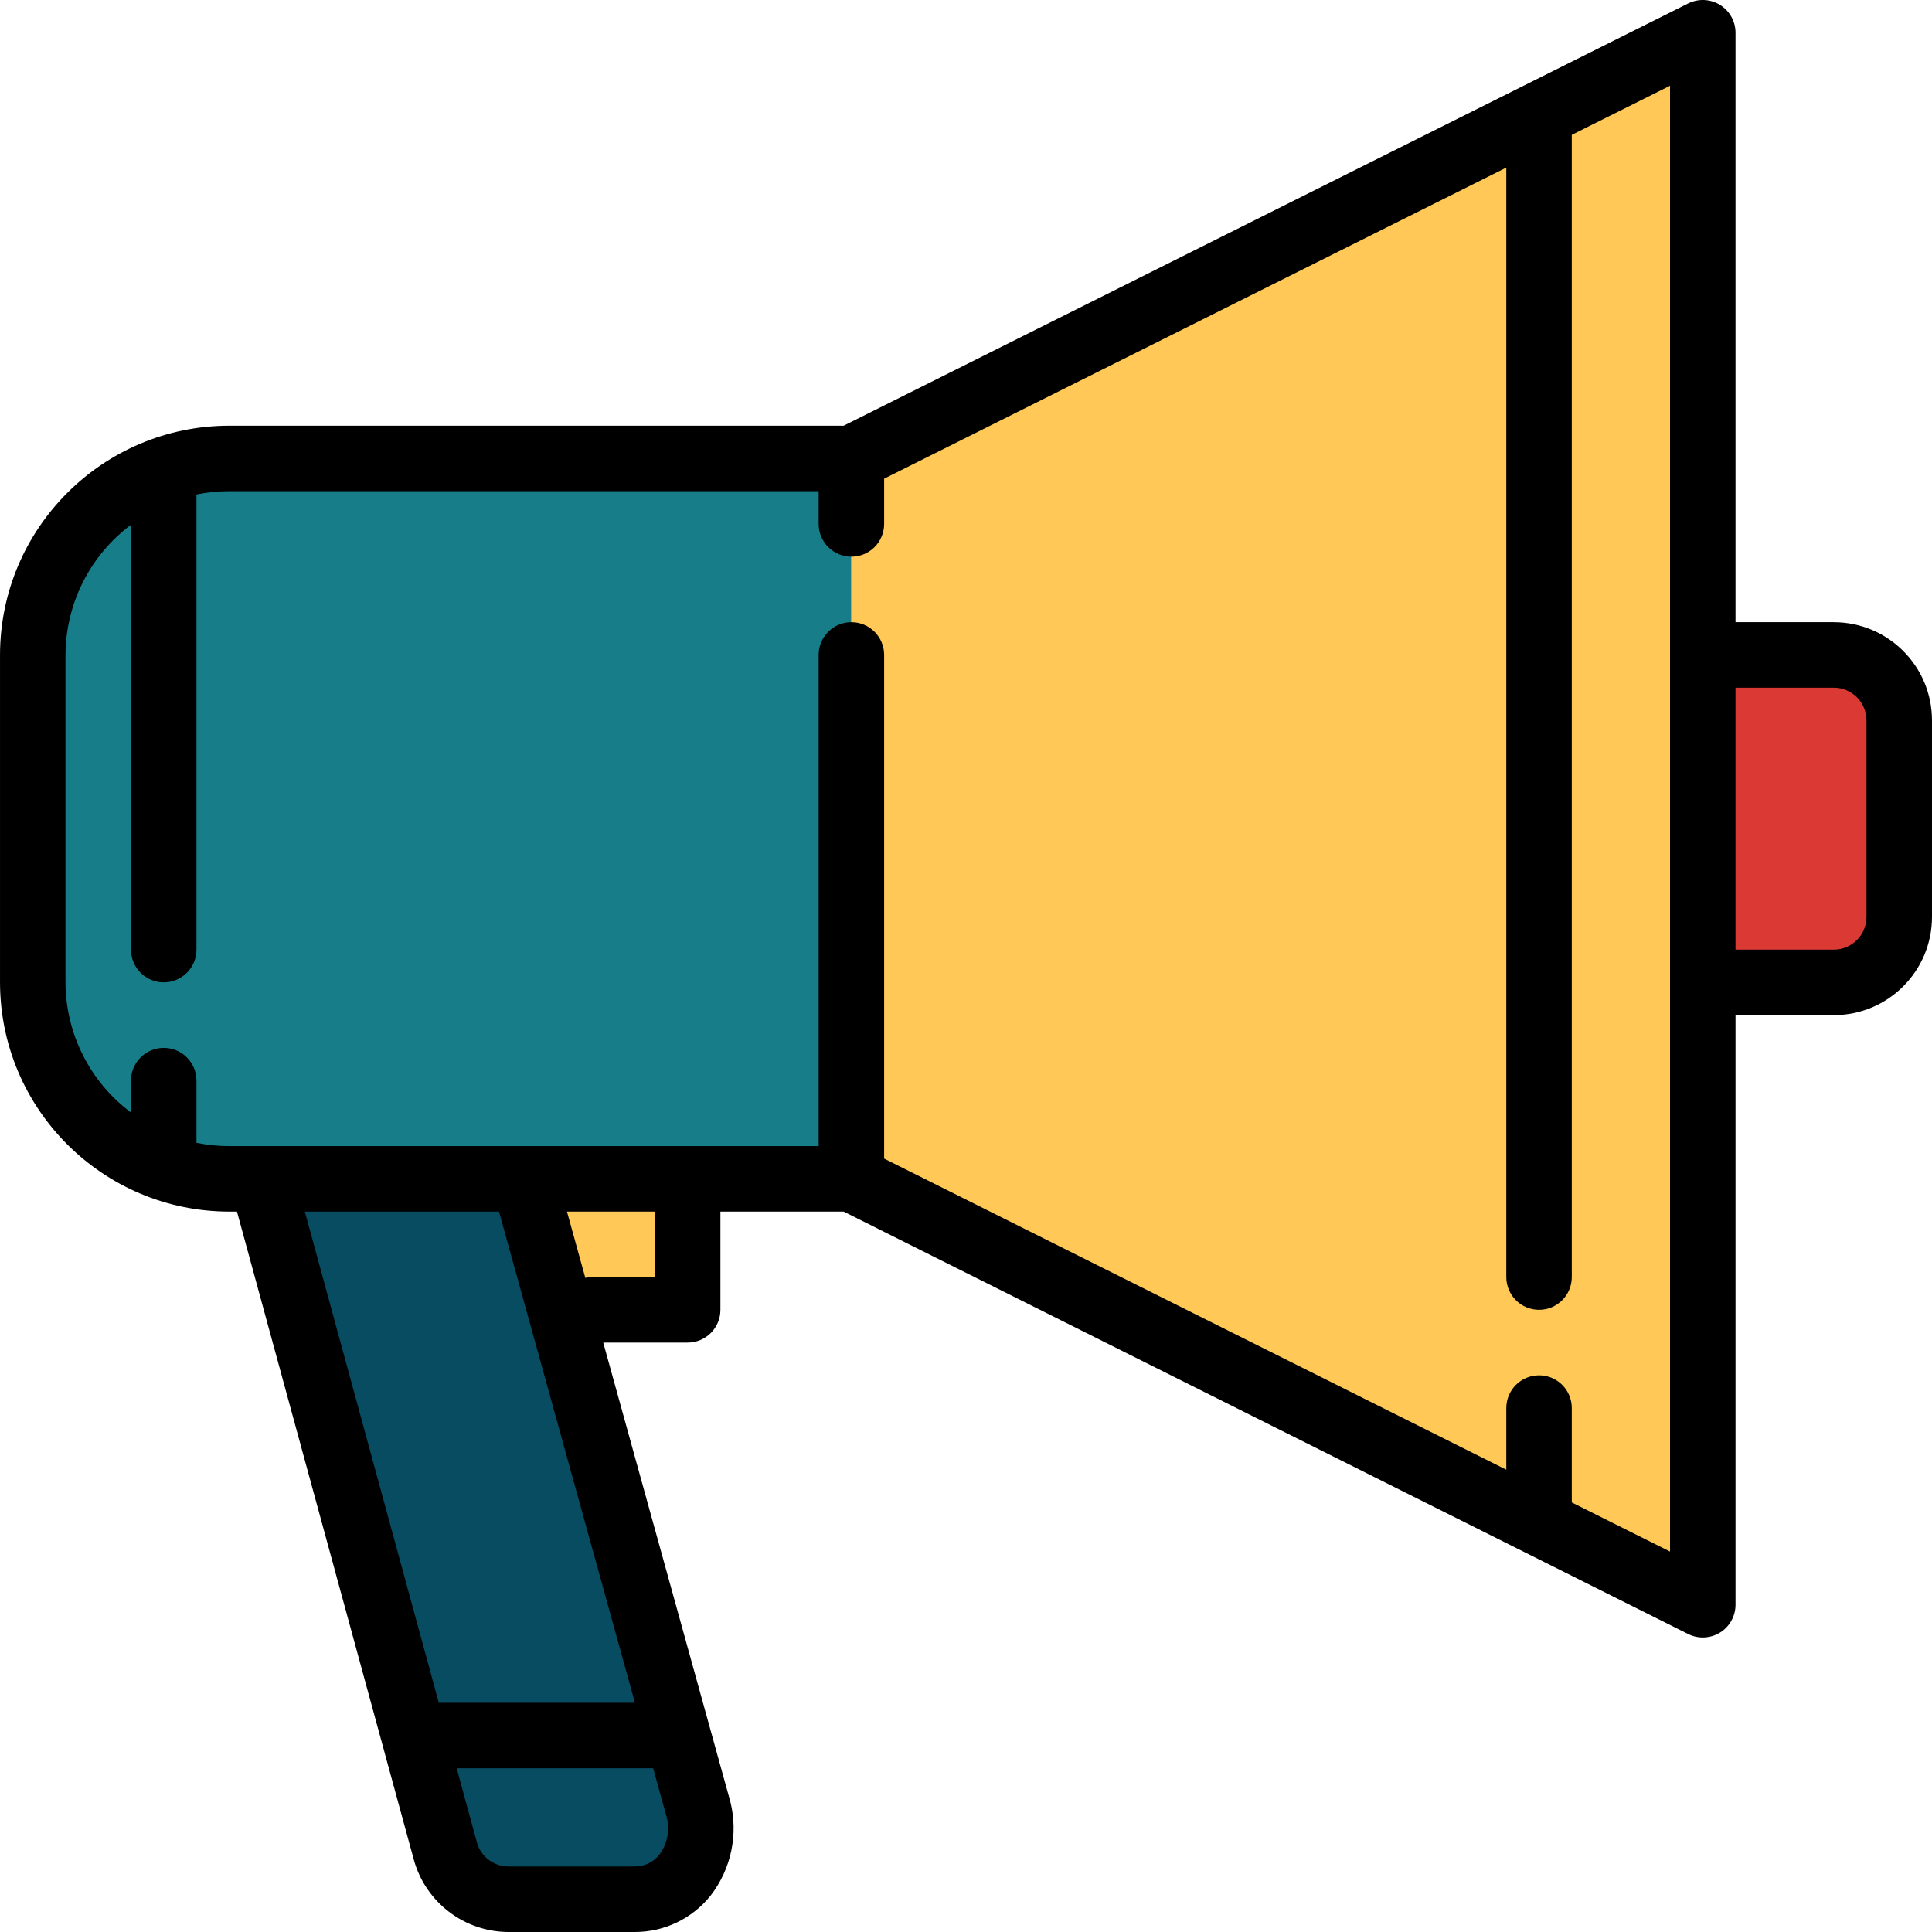 <svg height="472pt" viewBox="0 0 472 472.004" width="472pt" xmlns="http://www.w3.org/2000/svg"><path d="m136 288.004h32v32h-32zm0 0" fill="#ffc857"/><path d="m208 288.004h-152c-26.508 0-48-21.492-48-48v-80c0-26.512 21.492-48 48-48h152zm0 0" fill="#177e89"/><path d="m208 112.004 208-104v384l-208-104zm0 0" fill="#ffc857"/><path d="m416 160.004h32c8.84 0 16 7.164 16 16v48c0 8.836-7.16 16-16 16h-32zm0 0" fill="#db3a34"/><path d="m155.051 464.004h-30.824c-7.219 0-13.543-4.828-15.441-11.793l-44.785-164.207h64l42.656 154.207c1.52 5.027.617 10.473-2.438 14.738-3.059 4.27-7.922 6.875-13.168 7.055zm0 0" fill="#084c61"/><path d="m448 152.004h-24v-144c.004-2.773-1.43-5.348-3.789-6.809-2.359-1.457-5.305-1.59-7.785-.352l-206.312 103.16h-150.113c-30.91.035-55.961 25.086-56 56v80c.039 30.914 25.09 55.965 56 56h1.891l43.199 158.312c2.863 10.426 12.324 17.66 23.137 17.688h30.824c7.215.023 14.047-3.25 18.551-8.887 5.059-6.535 6.828-15.031 4.801-23.043l-31.031-112.07h20.629c4.422 0 8-3.582 8-8v-24h30.113l206.312 103.199c2.488 1.242 5.441 1.105 7.801-.363 2.363-1.469 3.789-4.055 3.773-6.836v-144h24c13.258 0 24-10.746 24-24v-48c0-13.254-10.742-24-24-24zm-292.879 264h-47.918l-32.73-120h47.441zm5.977 37.098c-1.457 1.852-3.691 2.922-6.047 2.902h-30.824c-3.605 0-6.77-2.41-7.719-5.887l-4.938-18.113h48l3.305 11.93c.832 3.164.18 6.539-1.777 9.168zm-1.098-141.098h-16c-.336.047-.668.113-1 .199l-4.484-16.199h21.484zm248 67.055-24-12v-23.055c0-4.418-3.578-8-8-8-4.418 0-8 3.582-8 8v15.055l-152-76v-123.055c0-4.418-3.578-8-8-8-4.418 0-8 3.582-8 8v120h-144c-2.684.004-5.363-.266-8-.801v-15.199c0-4.418-3.578-8-8-8-4.418 0-8 3.582-8 8v7.793c-10.035-7.492-15.961-19.27-16-31.793v-80c.039-12.523 5.965-24.301 16-31.793v103.793c0 4.418 3.582 8 8 8 4.422 0 8-3.582 8-8v-111.199c2.637-.535 5.316-.805 8-.801h144v8c0 4.418 3.582 8 8 8 4.422 0 8-3.582 8-8v-11.055l152-76v271.055c0 4.418 3.582 8 8 8 4.422 0 8-3.582 8-8v-279.055l24-12zm48-155.055c0 4.418-3.578 8-8 8h-24v-64h24c4.422 0 8 3.582 8 8zm0 0"/></svg>